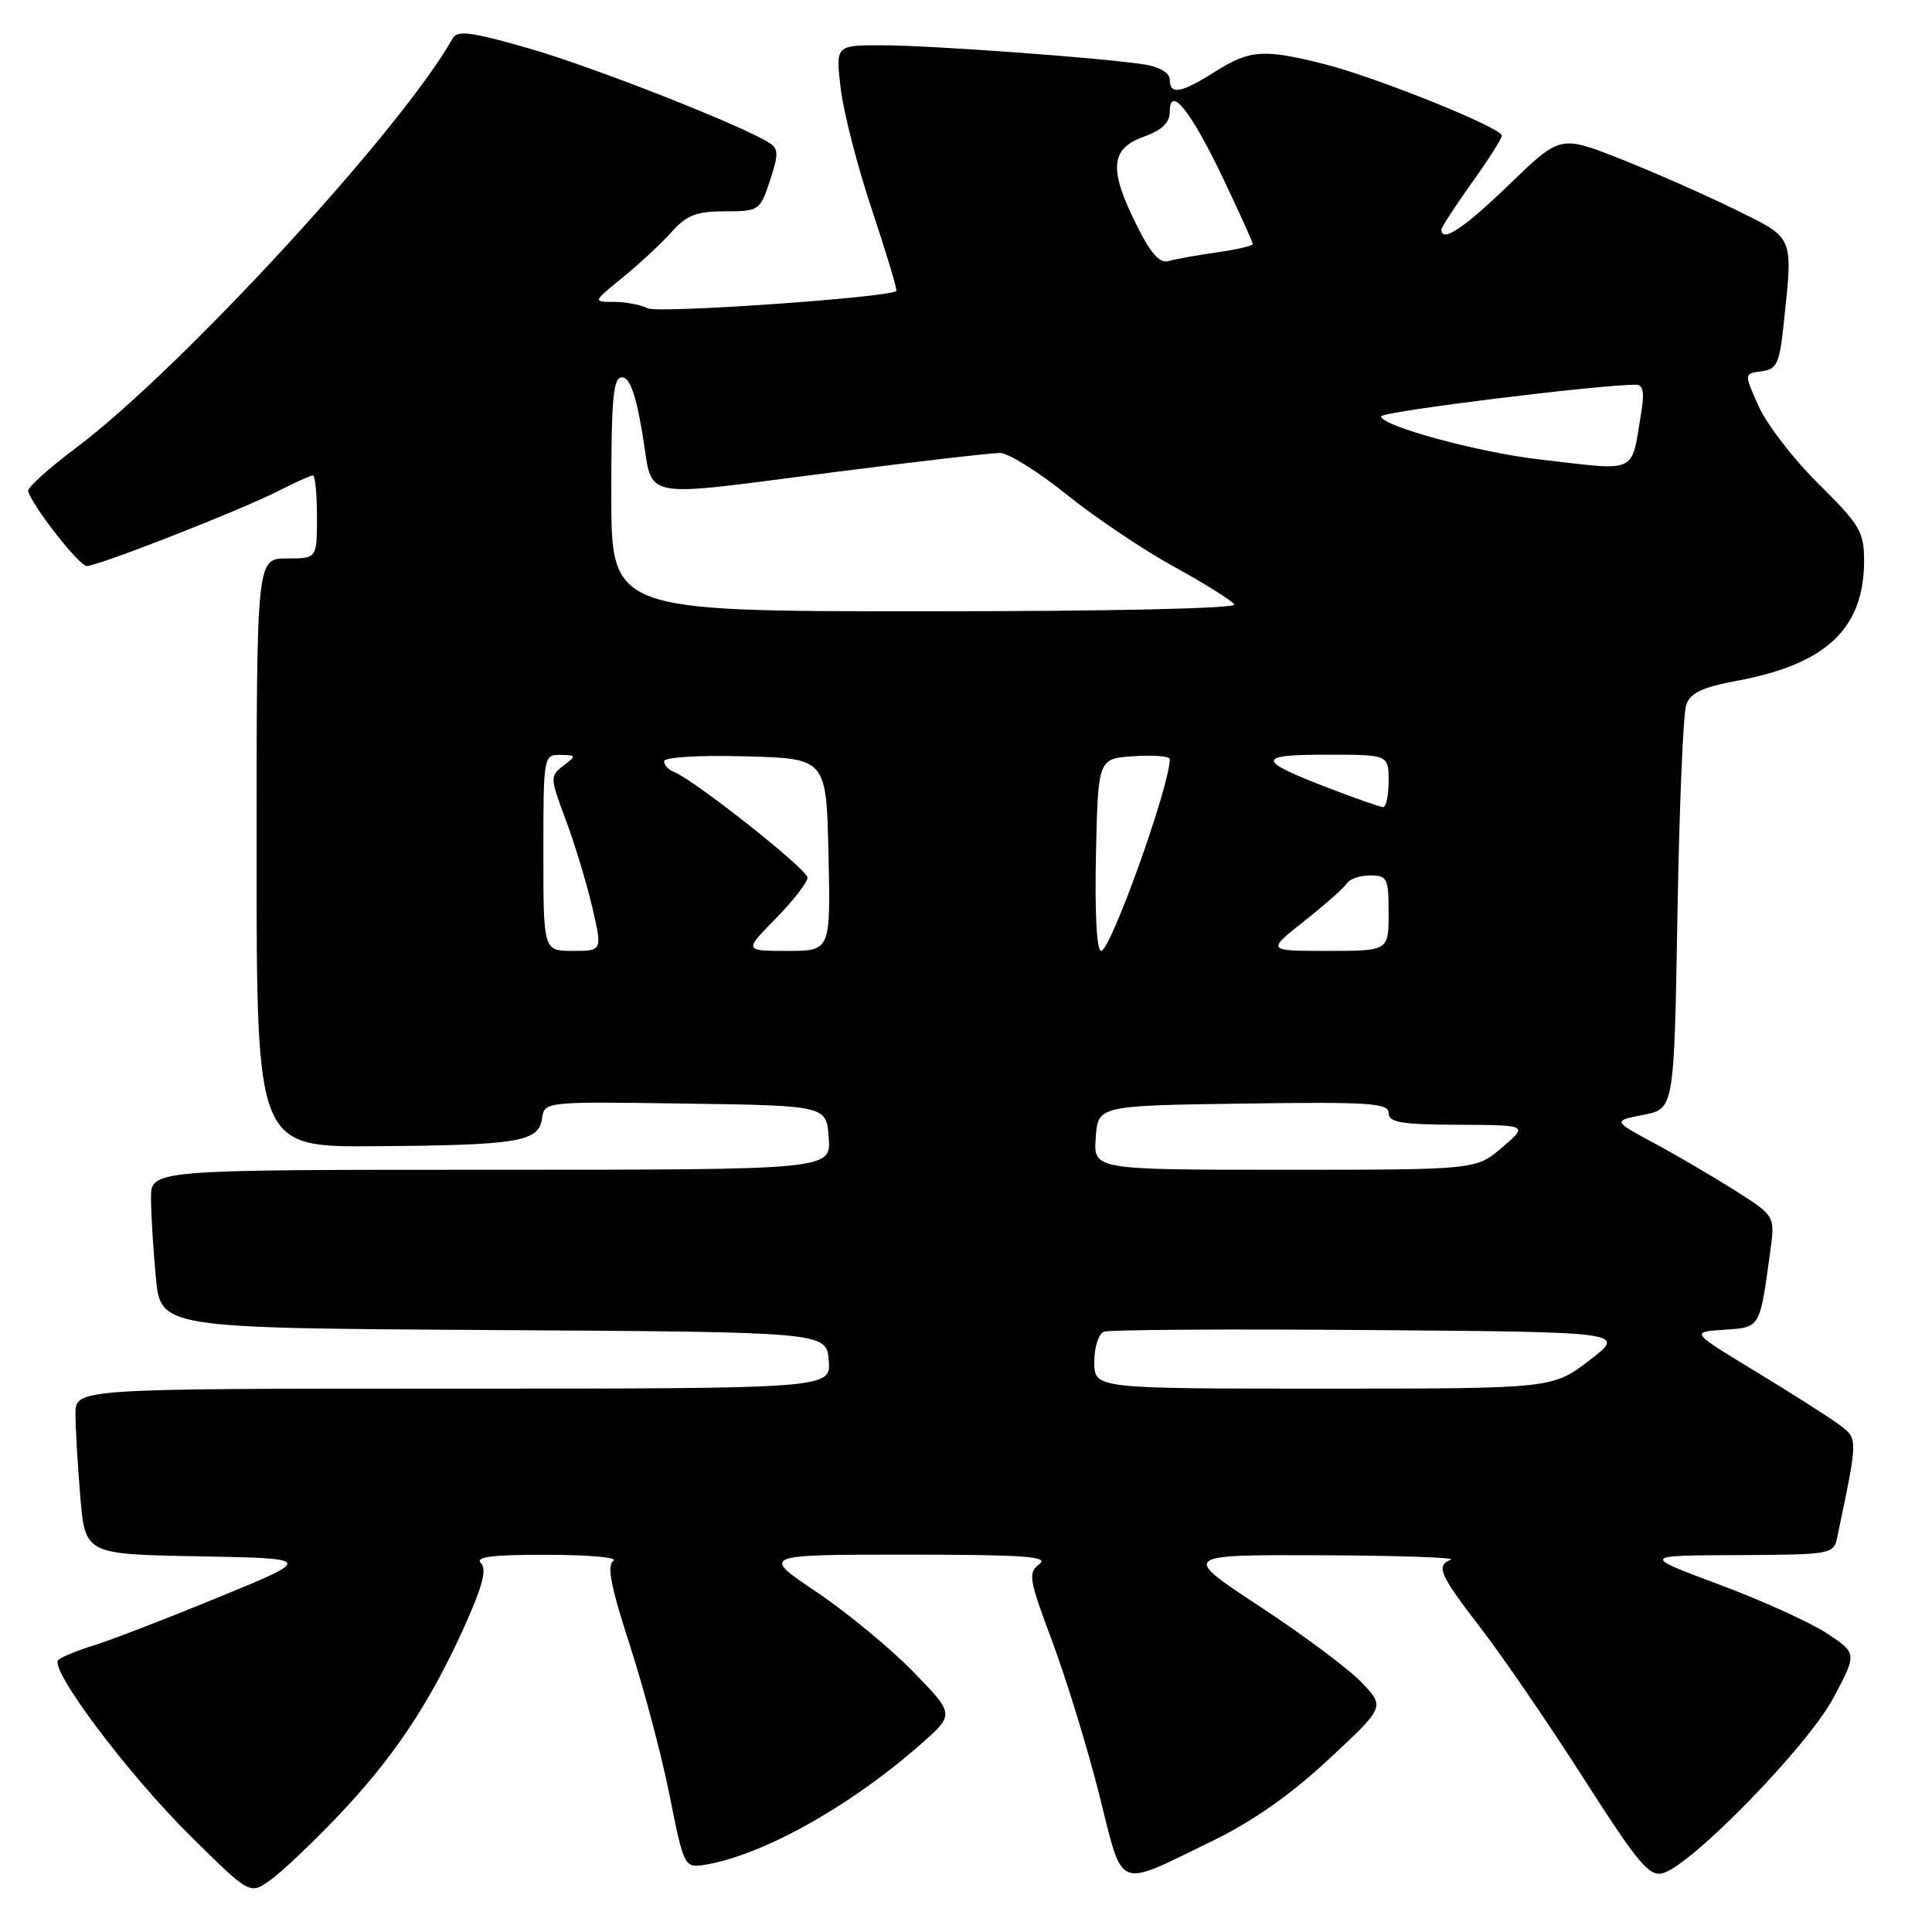 <?xml version="1.0" encoding="UTF-8" standalone="no"?>
<!DOCTYPE svg PUBLIC "-//W3C//DTD SVG 1.1//EN" "http://www.w3.org/Graphics/SVG/1.1/DTD/svg11.dtd" >
<svg xmlns="http://www.w3.org/2000/svg" xmlns:xlink="http://www.w3.org/1999/xlink" version="1.1" viewBox="0 0 256 256">
 <g >
 <path fill="currentColor"
d=" M 44.58 240.85 C 51.98 233.12 56.80 225.95 61.38 215.87 C 63.93 210.24 64.55 207.95 63.72 207.12 C 62.89 206.29 65.21 206.00 72.55 206.02 C 78.02 206.02 81.95 206.38 81.29 206.80 C 80.38 207.38 80.93 210.21 83.49 218.10 C 85.36 223.90 87.74 232.88 88.76 238.07 C 90.54 247.07 90.74 247.48 93.05 247.15 C 100.69 246.03 112.48 239.51 122.00 231.12 C 126.50 227.16 126.50 227.16 121.00 221.51 C 117.97 218.40 112.20 213.64 108.17 210.93 C 100.83 206.00 100.83 206.00 120.11 206.00 C 135.75 206.00 139.07 206.24 137.72 207.25 C 136.19 208.40 136.33 209.24 139.43 217.50 C 141.28 222.45 144.08 231.56 145.64 237.74 C 148.91 250.70 147.72 250.20 160.50 244.01 C 165.91 241.39 170.93 237.89 176.00 233.17 C 183.50 226.20 183.50 226.20 180.50 223.01 C 178.85 221.25 172.78 216.71 167.00 212.91 C 156.50 206.01 156.50 206.01 175.00 206.08 C 185.18 206.12 192.94 206.38 192.25 206.66 C 190.23 207.48 190.72 208.61 196.25 215.79 C 199.14 219.54 205.26 228.49 209.86 235.68 C 217.02 246.88 218.52 248.68 220.32 248.21 C 224.09 247.22 239.51 231.39 242.91 225.02 C 246.08 219.08 246.08 219.08 242.09 216.44 C 239.90 214.99 233.47 212.07 227.80 209.96 C 217.50 206.11 217.50 206.11 230.23 206.06 C 242.61 206.00 242.98 205.94 243.43 203.75 C 246.21 190.53 246.21 190.67 243.79 188.84 C 242.53 187.89 237.56 184.72 232.75 181.80 C 224.00 176.50 224.00 176.50 228.43 176.20 C 233.30 175.87 233.16 176.10 234.57 165.80 C 235.21 161.11 235.21 161.11 229.86 157.72 C 226.91 155.86 222.07 153.02 219.10 151.43 C 213.71 148.52 213.71 148.52 217.77 147.72 C 221.83 146.92 221.83 146.92 222.27 121.21 C 222.51 107.07 223.03 94.56 223.43 93.41 C 223.98 91.81 225.54 91.07 230.19 90.20 C 241.99 88.01 247.00 83.27 247.00 74.29 C 247.00 70.47 246.44 69.54 241.01 64.16 C 237.71 60.91 234.13 56.28 233.05 53.87 C 231.08 49.50 231.08 49.50 233.40 49.20 C 235.46 48.93 235.80 48.20 236.36 42.80 C 237.59 31.09 237.83 31.65 229.75 27.68 C 225.76 25.73 218.95 22.73 214.62 21.02 C 206.74 17.92 206.74 17.92 199.97 24.46 C 193.97 30.25 191.00 32.23 191.00 30.42 C 191.00 30.11 192.80 27.33 195.00 24.26 C 197.20 21.19 199.00 18.36 199.00 17.97 C 199.00 16.94 182.44 10.26 175.54 8.51 C 167.47 6.46 165.61 6.59 161.00 9.50 C 156.47 12.36 155.00 12.62 155.00 10.55 C 155.00 9.68 153.68 8.88 151.75 8.56 C 146.40 7.69 123.34 6.00 116.81 6.00 C 110.72 6.00 110.72 6.00 111.40 11.73 C 111.77 14.88 113.64 22.15 115.56 27.88 C 117.47 33.60 118.92 38.41 118.77 38.55 C 117.87 39.42 87.21 41.56 85.82 40.85 C 84.89 40.38 82.87 40.00 81.34 40.00 C 78.54 40.00 78.54 40.00 82.52 36.76 C 84.71 34.98 87.61 32.28 88.97 30.76 C 91.00 28.50 92.28 28.00 96.06 28.00 C 100.58 28.00 100.71 27.91 102.03 23.92 C 103.18 20.44 103.16 19.71 101.94 18.93 C 98.25 16.59 78.54 8.84 70.11 6.42 C 62.32 4.19 60.60 3.97 59.95 5.13 C 53.26 17.08 23.84 49.04 10.00 59.40 C 6.42 62.08 3.60 64.63 3.73 65.08 C 4.30 67.09 10.50 75.00 11.50 75.00 C 13.01 75.00 31.90 67.60 36.90 65.05 C 39.11 63.92 41.16 63.00 41.46 63.00 C 41.76 63.00 42.00 65.47 42.00 68.50 C 42.00 74.00 42.00 74.00 38.00 74.00 C 34.00 74.00 34.00 74.00 34.00 113.00 C 34.00 152.00 34.00 152.00 49.75 151.88 C 68.71 151.74 71.38 151.30 71.82 148.22 C 72.14 145.96 72.14 145.96 90.82 146.23 C 109.50 146.50 109.50 146.50 109.81 150.75 C 110.11 155.00 110.11 155.00 65.06 155.00 C 20.00 155.00 20.00 155.00 20.01 158.75 C 20.01 160.81 20.30 165.53 20.65 169.24 C 21.29 175.98 21.29 175.98 65.39 176.24 C 109.50 176.50 109.50 176.50 109.81 180.25 C 110.12 184.00 110.12 184.00 60.06 184.00 C 10.00 184.00 10.00 184.00 10.00 187.35 C 10.00 189.19 10.29 194.13 10.64 198.32 C 11.29 205.95 11.29 205.95 26.39 206.22 C 41.50 206.50 41.50 206.50 29.00 211.63 C 22.12 214.46 14.70 217.32 12.50 218.00 C 10.30 218.68 8.15 219.56 7.73 219.94 C 6.45 221.10 16.88 235.01 25.24 243.28 C 33.10 251.06 33.10 251.06 35.80 249.14 C 37.29 248.08 41.24 244.35 44.58 240.85 Z  M 145.00 180.47 C 145.00 178.53 145.57 176.72 146.26 176.46 C 146.95 176.19 162.81 176.09 181.51 176.24 C 215.50 176.50 215.50 176.50 210.61 180.25 C 205.71 184.00 205.71 184.00 175.36 184.00 C 145.00 184.00 145.00 184.00 145.00 180.47 Z  M 145.19 150.75 C 145.50 146.50 145.50 146.50 164.75 146.23 C 181.43 145.99 184.00 146.16 184.00 147.48 C 184.00 148.73 185.65 149.01 193.25 149.04 C 202.50 149.08 202.50 149.08 199.04 152.04 C 195.58 155.00 195.58 155.00 170.23 155.00 C 144.89 155.00 144.89 155.00 145.19 150.75 Z  M 72.00 113.00 C 72.00 100.18 72.03 100.00 74.25 100.03 C 76.39 100.06 76.41 100.13 74.65 101.46 C 72.86 102.82 72.87 103.04 74.96 108.61 C 76.14 111.78 77.72 116.98 78.47 120.18 C 79.82 126.00 79.82 126.00 75.91 126.00 C 72.00 126.00 72.00 126.00 72.00 113.00 Z  M 102.79 121.71 C 105.11 119.35 107.00 116.91 107.00 116.29 C 107.00 115.20 91.96 103.31 89.29 102.28 C 88.58 102.01 88.00 101.37 88.00 100.86 C 88.00 100.33 92.61 100.05 98.75 100.22 C 109.50 100.50 109.50 100.50 109.78 113.25 C 110.06 126.00 110.06 126.00 104.32 126.00 C 98.58 126.00 98.58 126.00 102.79 121.71 Z  M 145.22 113.25 C 145.50 100.50 145.50 100.50 150.25 100.20 C 152.86 100.03 155.00 100.20 155.00 100.59 C 155.00 104.13 147.17 126.00 145.90 126.00 C 145.32 126.00 145.05 120.91 145.22 113.25 Z  M 172.82 122.05 C 175.57 119.87 178.12 117.62 178.47 117.05 C 178.83 116.47 180.22 116.00 181.56 116.00 C 183.82 116.00 184.00 116.37 184.00 121.00 C 184.00 126.00 184.00 126.00 175.91 126.00 C 167.82 126.00 167.82 126.00 172.82 122.05 Z  M 176.00 104.40 C 166.44 100.73 166.41 100.00 175.80 100.00 C 184.00 100.00 184.00 100.00 184.00 103.50 C 184.00 105.42 183.66 106.98 183.25 106.95 C 182.84 106.92 179.58 105.78 176.00 104.40 Z  M 81.00 65.50 C 81.00 52.70 81.25 50.00 82.43 50.00 C 83.44 50.00 84.25 52.24 85.13 57.50 C 86.64 66.46 84.00 65.95 111.00 62.50 C 121.72 61.13 131.40 60.01 132.50 60.02 C 133.60 60.02 137.59 62.51 141.36 65.55 C 145.13 68.58 151.54 72.89 155.61 75.12 C 159.67 77.35 163.24 79.59 163.55 80.09 C 163.89 80.63 147.34 81.00 122.56 81.00 C 81.00 81.00 81.00 81.00 81.00 65.50 Z  M 204.00 60.88 C 195.95 59.96 183.00 56.44 183.00 55.17 C 183.00 54.54 212.25 50.92 216.80 50.98 C 217.74 50.99 217.92 52.03 217.46 54.75 C 216.08 62.93 217.24 62.40 204.00 60.88 Z  M 150.61 29.84 C 146.91 22.43 147.12 19.72 151.50 18.14 C 153.96 17.25 155.00 16.26 155.00 14.81 C 155.00 11.19 157.77 14.64 162.05 23.60 C 164.22 28.16 166.00 32.08 166.00 32.33 C 166.00 32.57 163.86 33.07 161.25 33.44 C 158.64 33.81 155.76 34.33 154.86 34.59 C 153.67 34.94 152.49 33.62 150.61 29.84 Z "/>
</g>
</svg>